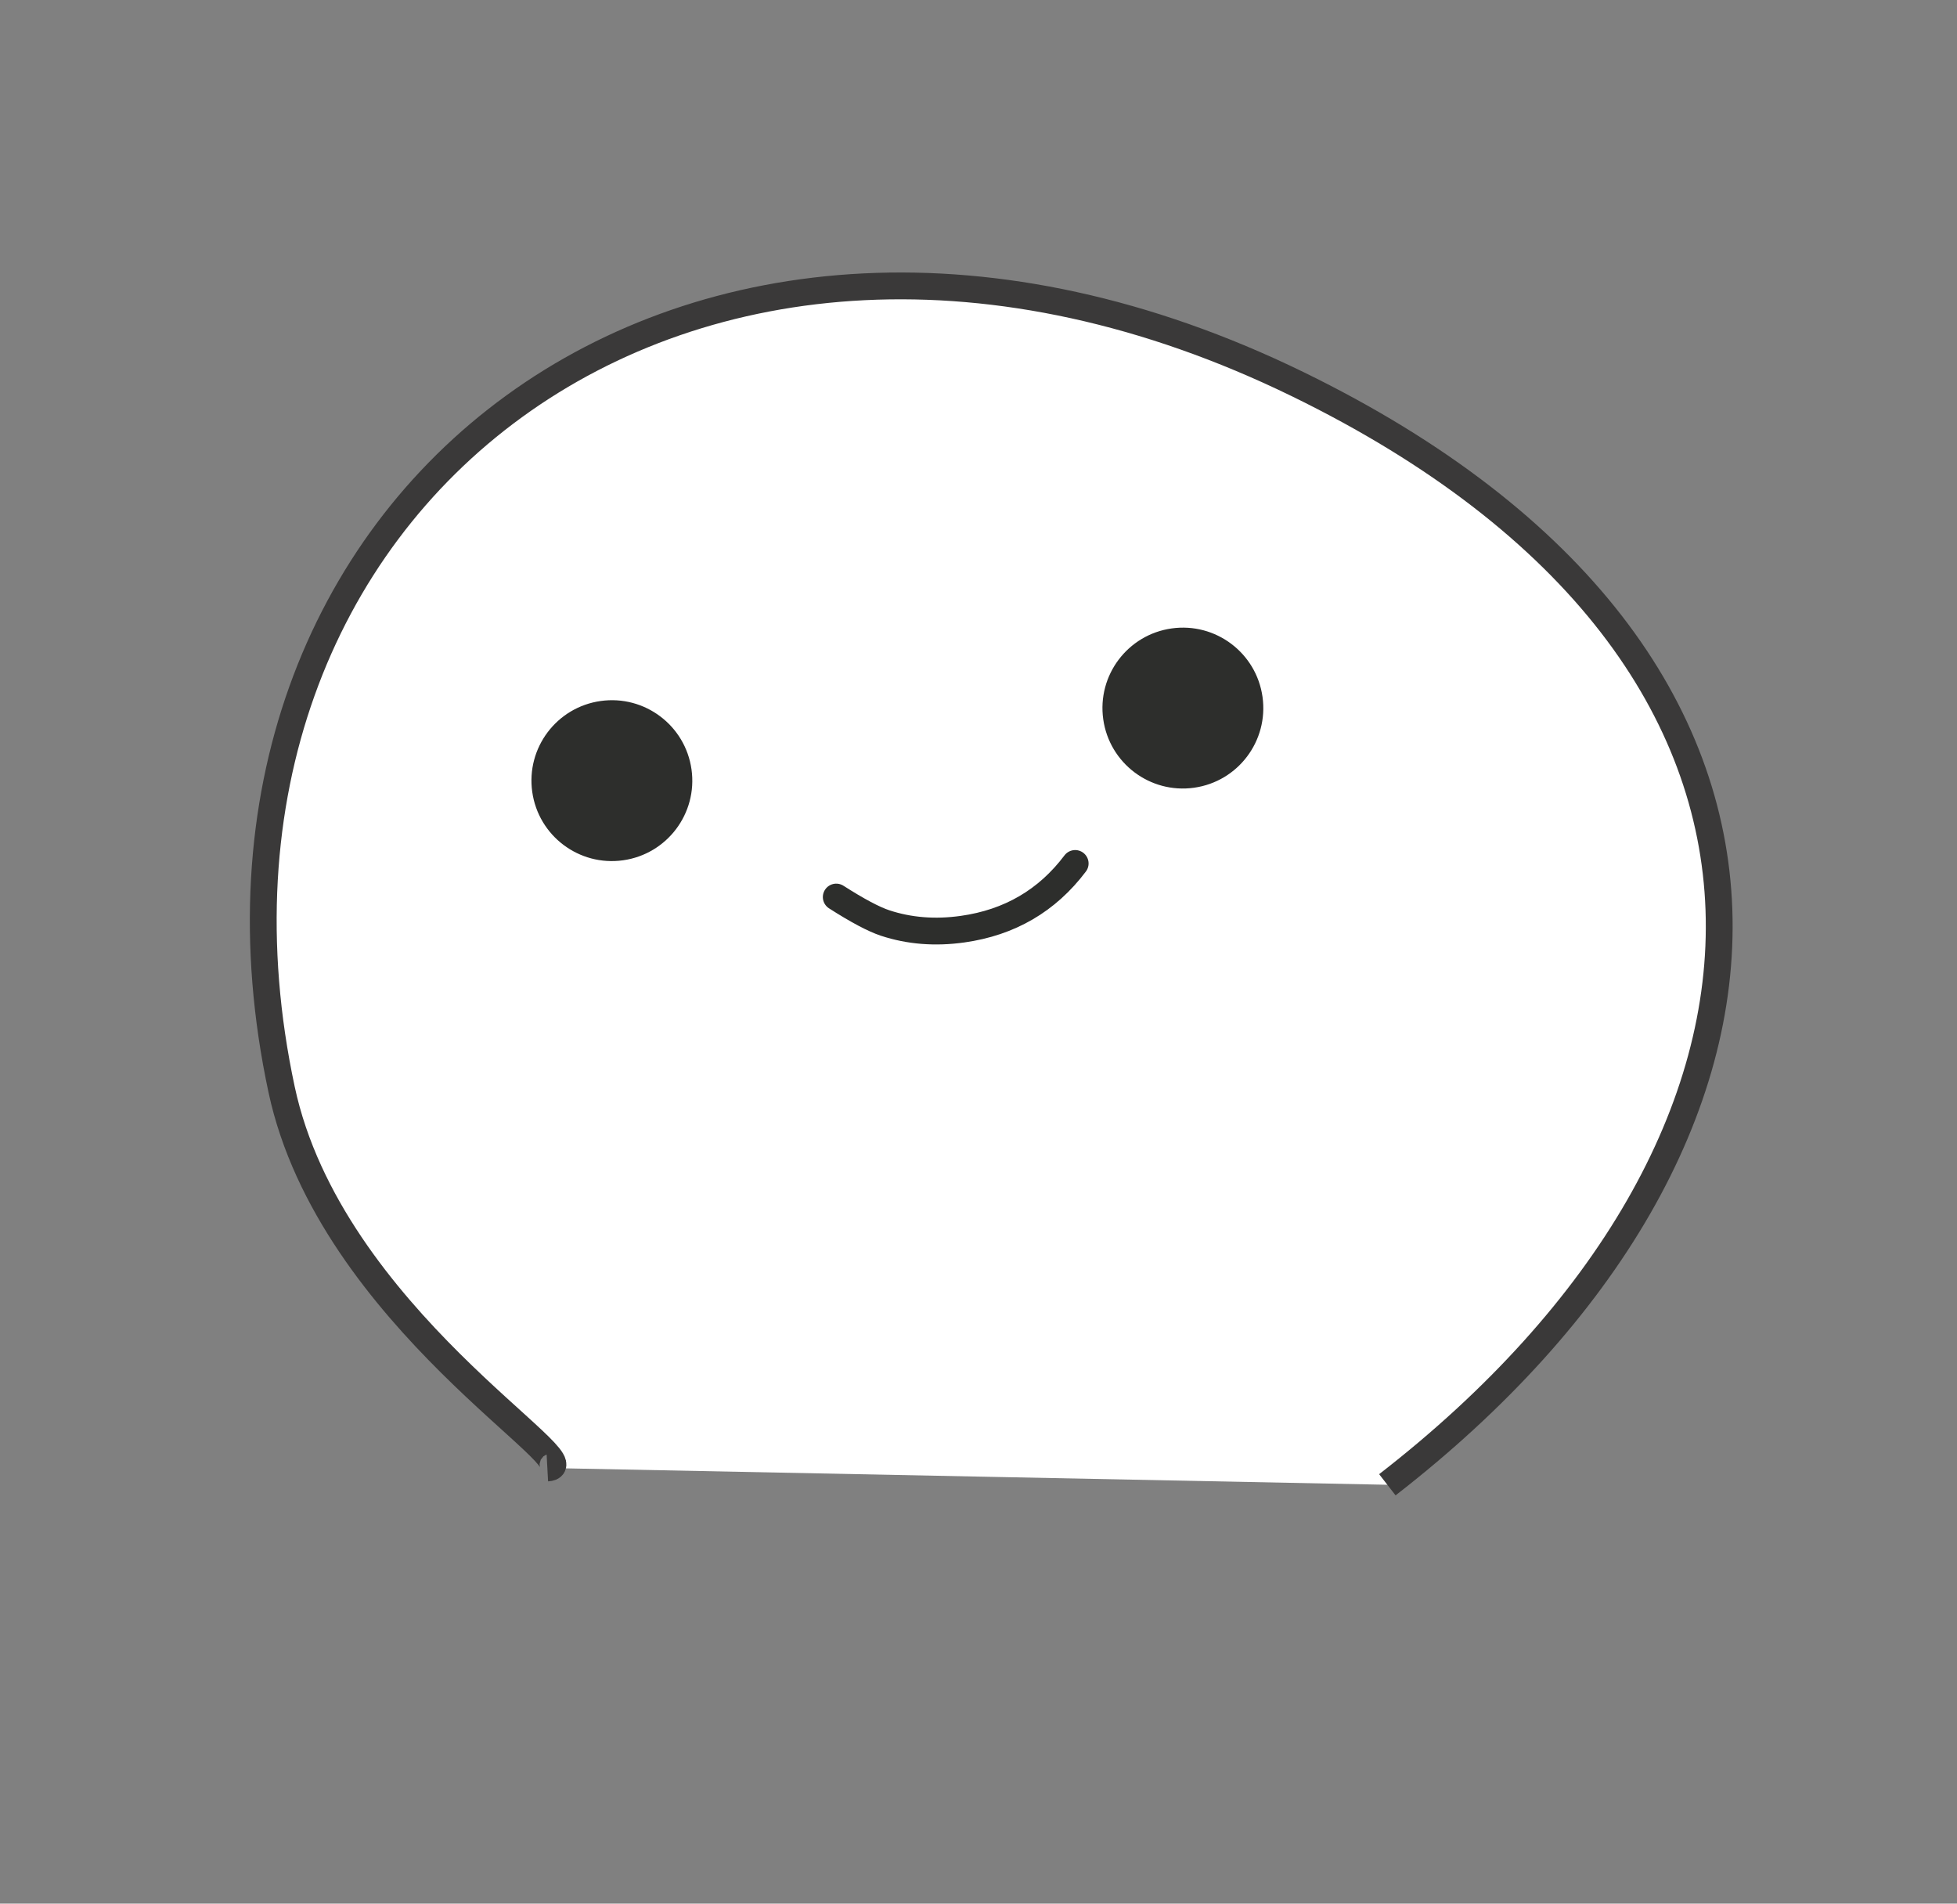 <?xml version="1.0" encoding="UTF-8"?>
<svg width="73px" height="71px" viewBox="0 0 73 71" version="1.1" xmlns="http://www.w3.org/2000/svg" xmlns:xlink="http://www.w3.org/1999/xlink">
    <rect x="0" y="0" width="73" height="71" fill="#808080" stroke="none"/>
    <title>Sit</title>
    <g id="Page-1" stroke="none" stroke-width="1" fill="none" fill-rule="evenodd">
        <g id="NEW-PROTOTYPE" transform="translate(-4373, -628)">
            <g id="Button-Copy" transform="translate(4283, 629)">
                <g id="Sit" transform="translate(126.152, 34.389) scale(1, -1) rotate(153) translate(-126.152, -34.389) translate(99.006, 9.625)">
                    <path d="M4.363,35.892 C-4.828,17.233 2,0.463 25.362,0.463 C50.67,0.463 61.633,23.189 47.897,40.724 C42.539,47.563 31.256,48.206 32.8,49.065" id="Path" stroke="#3A3939" fill="#FFFFFF" stroke-linejoin="round" transform="translate(27.146, 24.764) rotate(1) translate(-27.146, -24.764) "></path>
                    <g id="Group-8" transform="translate(31.675, 21.07) rotate(35) translate(-31.675, -21.07) translate(17.94, 15.627)">
                        <path d="M-1.12400142e-13,3.284 C-1.12400142e-13,1.627 1.343,0.284 3,0.284 C4.657,0.284 6,1.627 6,3.284 C6,4.941 4.657,6.284 3,6.284 C1.343,6.284 -1.12400142e-13,4.941 -1.12400142e-13,3.284" id="Fill-12" fill="#2D2E2C"></path>
                        <path d="M7.785,8.464 C9.013,9.692 10.513,10.306 12.285,10.306 C13.321,10.306 14.265,10.096 15.116,9.676 C15.518,9.477 16.074,9.073 16.785,8.464" id="Line-4" stroke="#2D2E2C" stroke-linecap="round" stroke-linejoin="round"></path>
                        <path d="M21.469,3 C21.469,1.343 22.812,-4.3133198e-13 24.469,-4.3133198e-13 C26.126,-4.3133198e-13 27.469,1.343 27.469,3 C27.469,4.657 26.126,6 24.469,6 C22.812,6 21.469,4.657 21.469,3" id="Fill-13" fill="#2D2E2C"></path>
                    </g>
                </g>
            </g>
        </g>
    </g>
</svg>